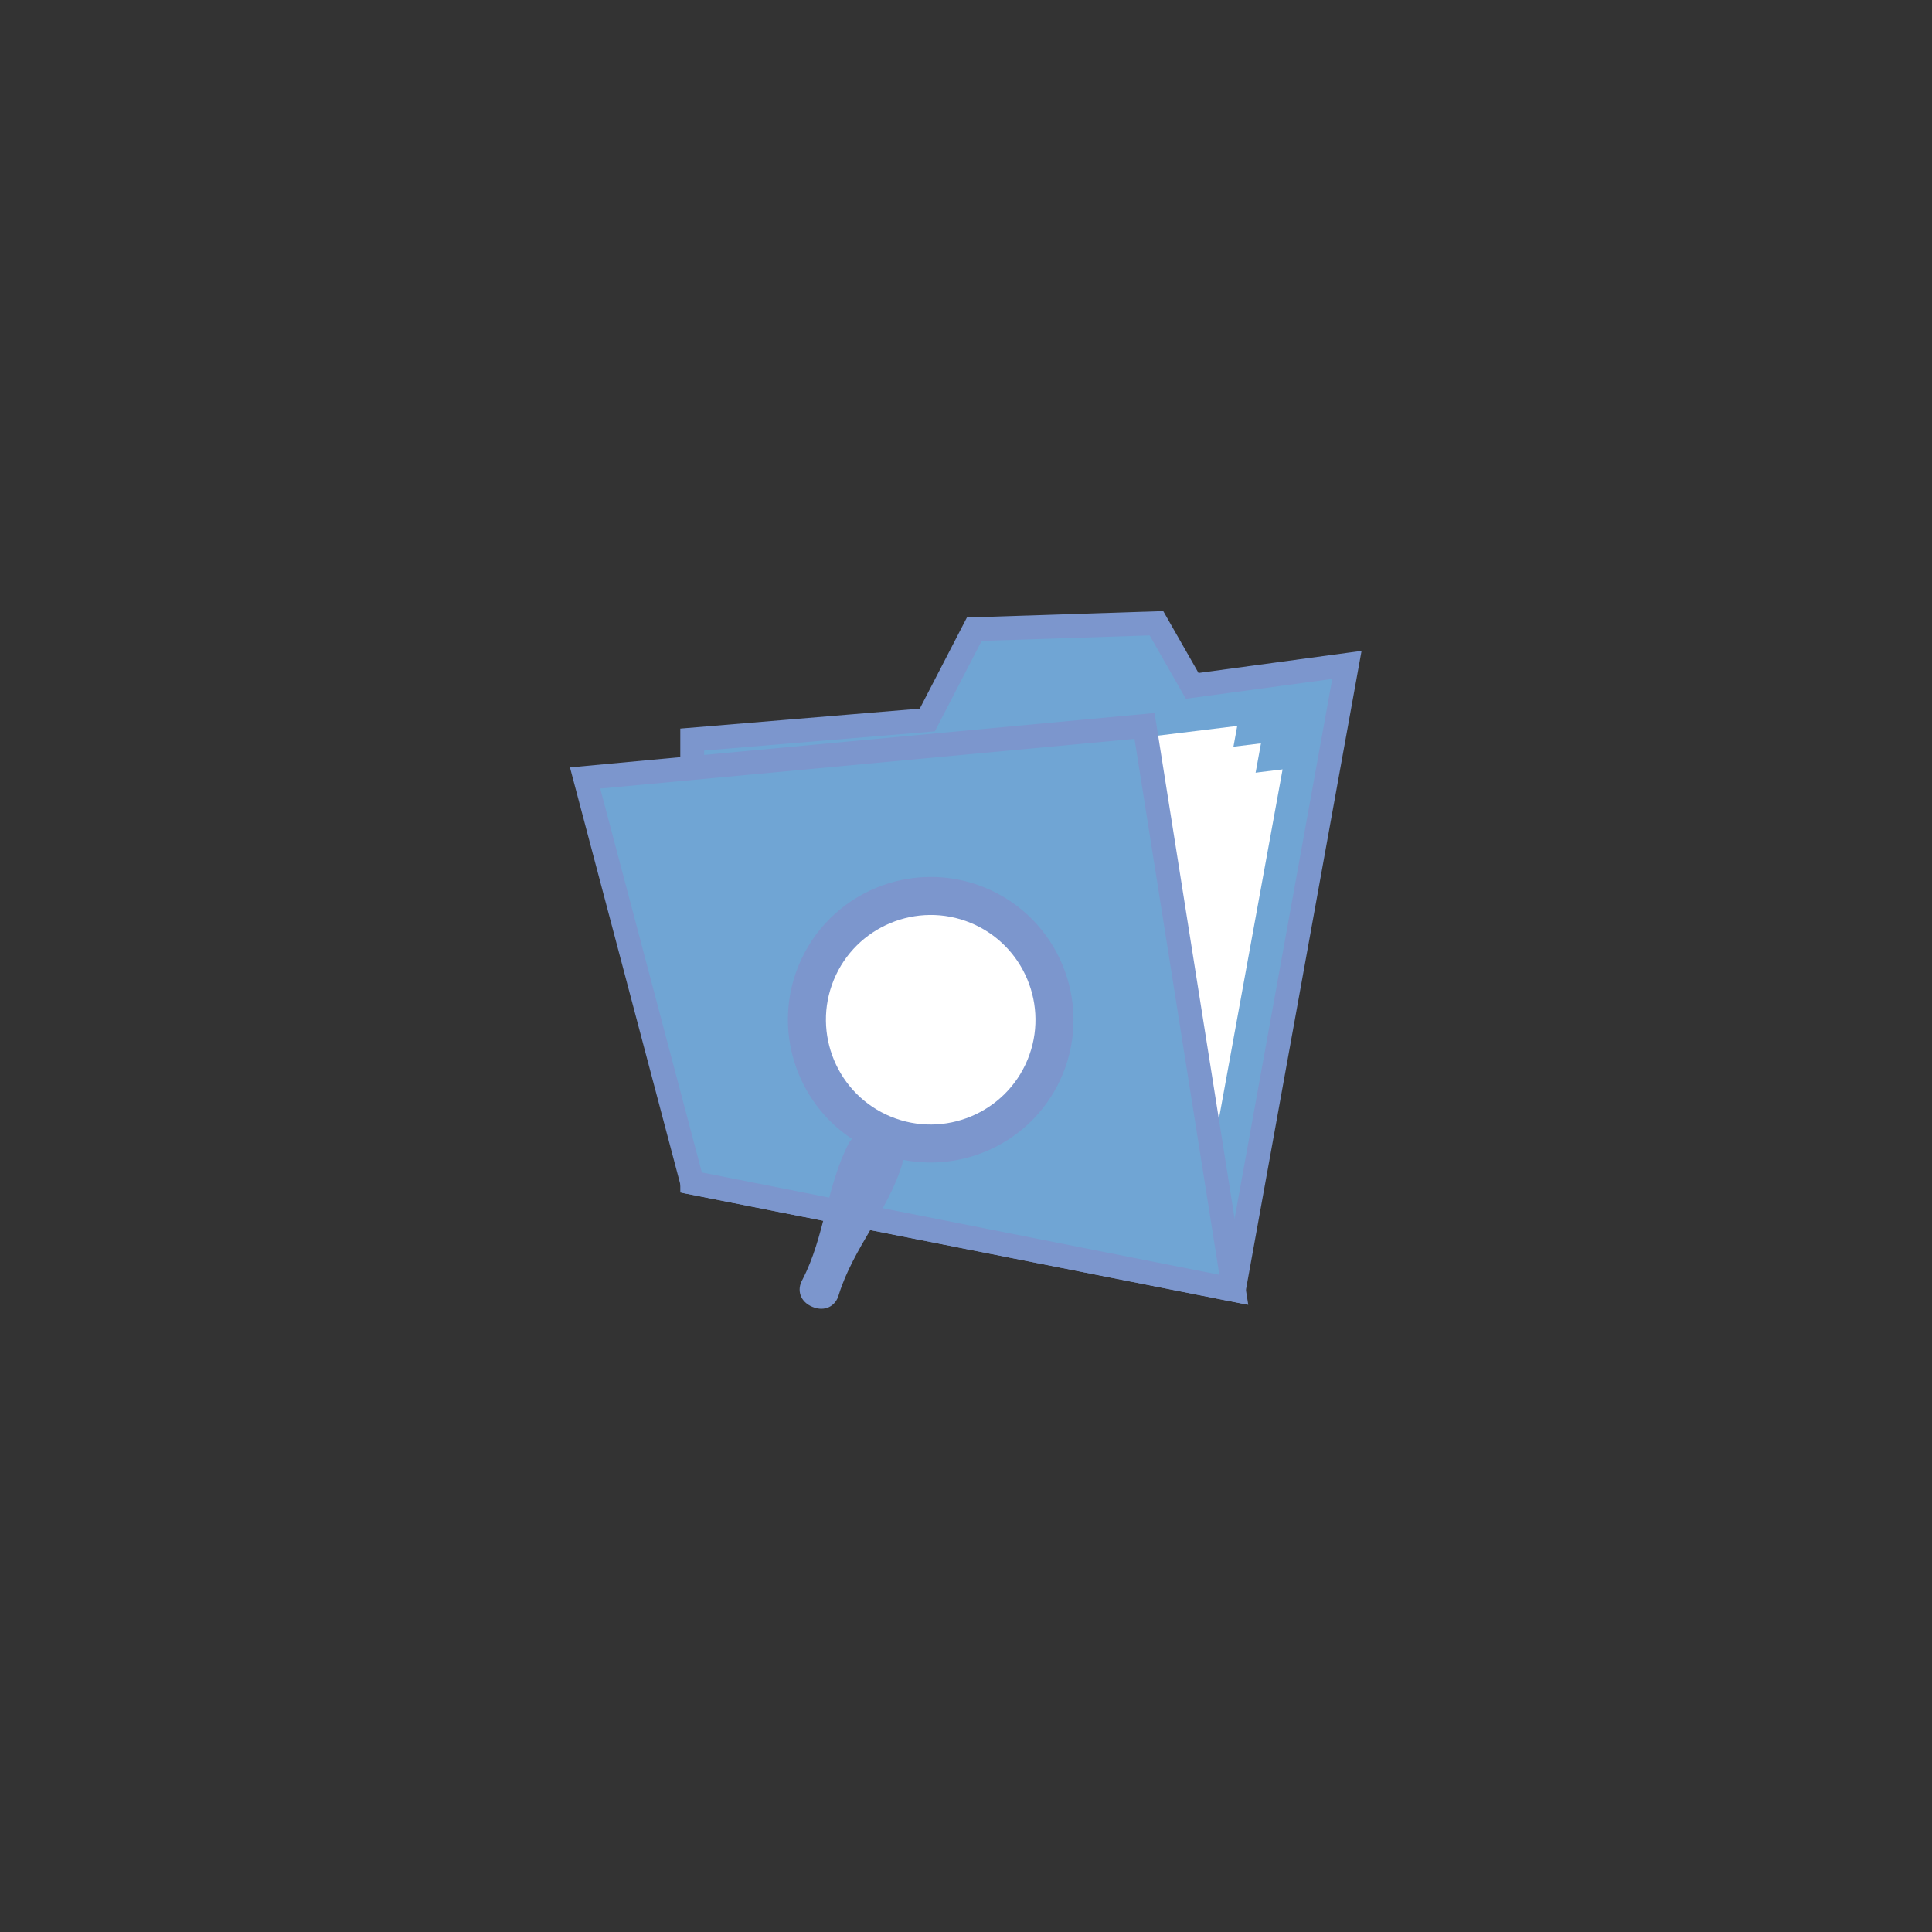 <?xml version="1.0" encoding="utf-8"?>
<!-- Generator: Adobe Illustrator 17.0.0, SVG Export Plug-In . SVG Version: 6.00 Build 0)  -->
<!DOCTYPE svg PUBLIC "-//W3C//DTD SVG 1.1//EN" "http://www.w3.org/Graphics/SVG/1.1/DTD/svg11.dtd">
<svg version="1.1" id="Capa_1" xmlns="http://www.w3.org/2000/svg" xmlns:xlink="http://www.w3.org/1999/xlink" x="0px" y="0px"
	 width="566.929px" height="566.929px" viewBox="0 0 566.929 566.929" enable-background="new 0 0 566.929 566.929"
	 xml:space="preserve">
<rect x="0" y="0" width="566.929" height="566.929" fill="#333333" stroke="none"/>
<g>
	<polygon fill="#70A5D4" stroke="#7C96CD" stroke-width="7" stroke-miterlimit="10" points="395.238,195.11 362.055,378.488 
		203.128,347.052 203.128,217.019 272.113,211.273 285.895,184.631 339.351,182.885 349.83,201.26 	"/>
	<polyline fill="#FFFFFF" points="343.12,365.726 370.022,218.125 190.12,240.125 209.12,337.379 339.12,365.726 	"/>
	<polyline fill="#FFFFFF" points="349.465,373.368 376.367,225.767 196.465,247.767 215.465,345.021 345.465,373.368 	"/>
	<polyline fill="#FFFFFF" points="336.154,360.62 363.057,213.019 183.154,235.019 202.154,332.274 332.154,360.62 	"/>
	<polygon fill="#70A5D4" stroke="#7C96CD" stroke-width="7" stroke-miterlimit="10" points="171.692,228.293 203.128,347.052 
		362.055,378.488 335.858,213.019 	"/>
	<g>
		<g>
			<path fill="#7C96CD" d="M246.121,379.976c4.25-13.701,14.342-24.52,18.591-38.222c0.127-0.465,0.176-0.945,0.169-1.431
				c19.255,3.861,39.225-6.31,46.975-25.136c8.795-21.368-1.433-45.907-22.8-54.702c-21.367-8.795-45.906,1.433-54.702,22.8
				c-7.749,18.826-0.725,40.108,15.668,50.922c-0.347,0.34-0.65,0.716-0.887,1.135c-6.627,12.723-7.076,27.511-13.703,40.234
				c-1.693,2.998-0.637,6.428,2.99,7.921C242.048,384.99,245.212,383.297,246.121,379.976z"/>
		</g>
		<g>
			<path fill="#FFFFFF" d="M244.673,287.533c6.453-15.678,24.457-23.182,40.135-16.729c15.678,6.453,23.182,24.457,16.729,40.135
				c-6.453,15.678-24.457,23.182-40.135,16.729C245.724,321.215,238.22,303.211,244.673,287.533z"/>
		</g>
	</g>
</g>
</svg>
